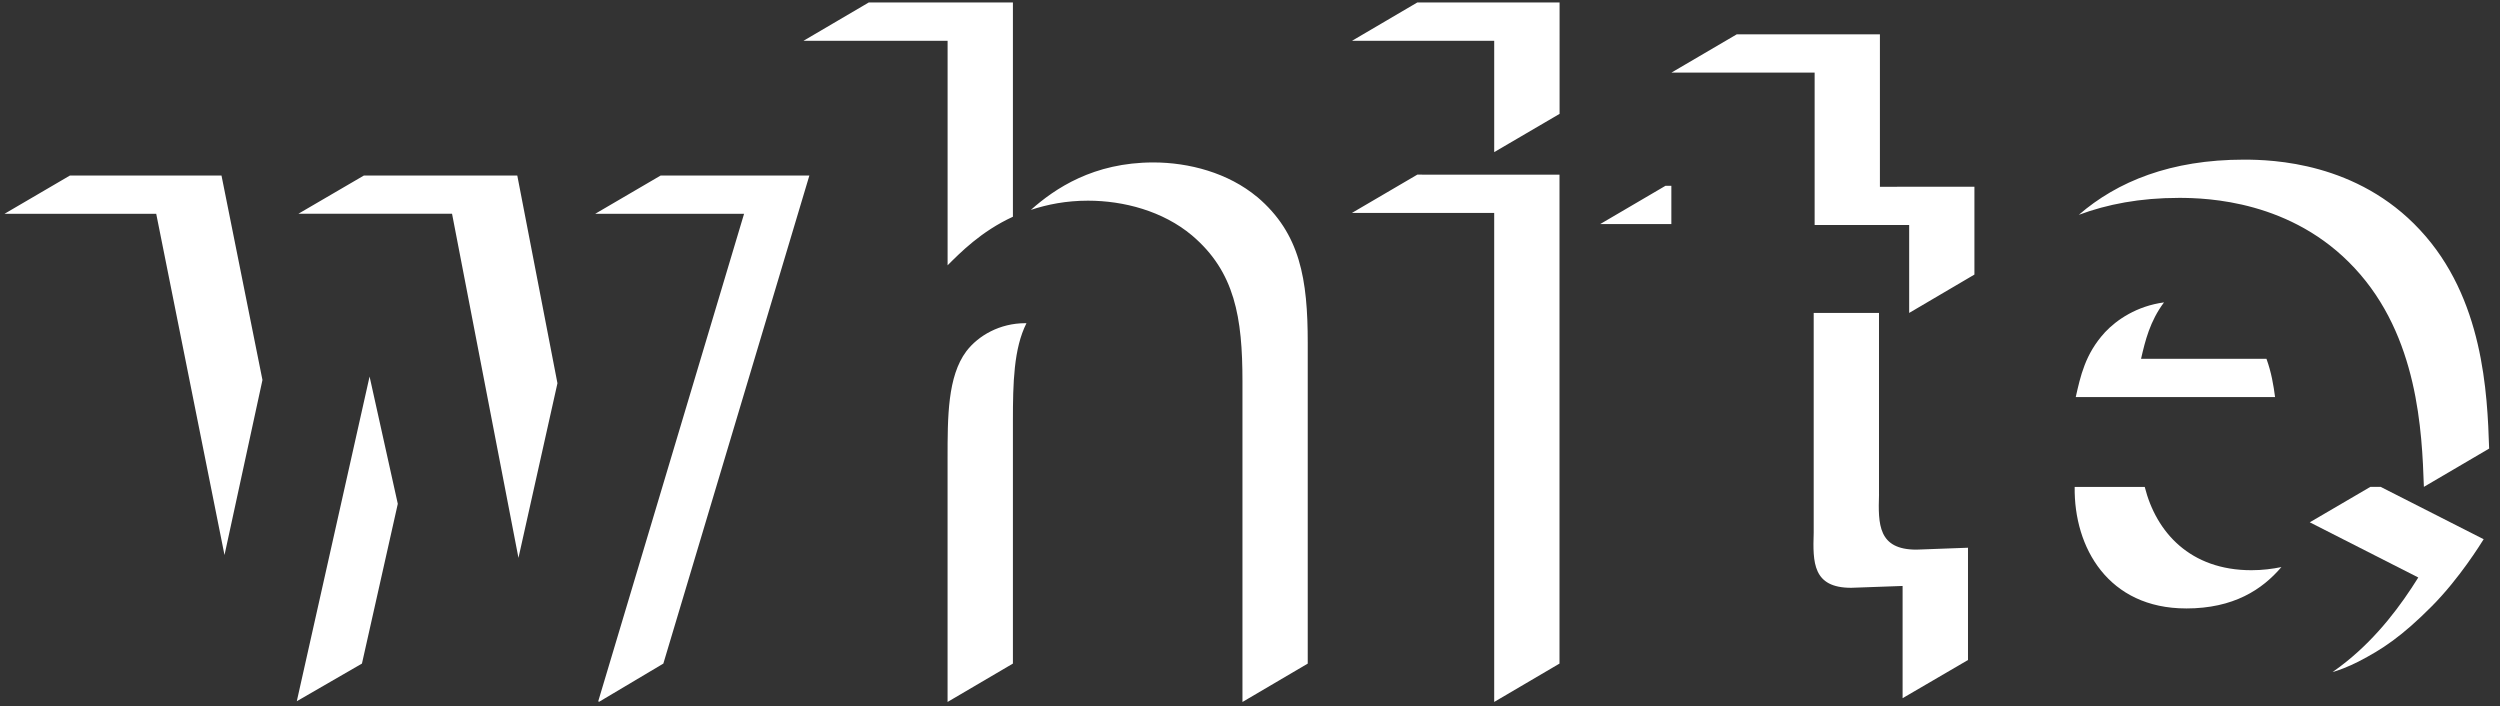 <svg width="177" height="50" viewBox="0 0 177 50" xmlns="http://www.w3.org/2000/svg">
  <rect x="0" y="0" width="177" height="50" fill="#333333" stroke="none"/>
  <g fill="#FFF" fill-rule="evenodd">
    <path d="M36.707 39.497l2.76-12.363-2.843-14.705H25.76l-4.63 2.702h10.874M4.947 12.43L.32 15.136h10.74l4.835 24.16 2.687-12.393-2.9-14.475m31.088.002l-4.63 2.707h10.54L42.36 49.632l.04.065 4.565-2.715L57.303 12.43m-36.29 37.217l4.613-2.666 2.538-11.31-1.998-9.012m40.922-7.874c.896-.89 2.366-2.4 4.626-3.44V.174H61.51L56.884 2.89H67.09v15.89zm21.925-4.834c-2.055-1.718-4.84-2.45-7.356-2.45-4.238 0-6.97 1.846-8.673 3.36 1.172-.387 2.497-.653 4.046-.653 2.52 0 5.303.732 7.36 2.457 3.044 2.58 3.576 5.82 3.576 10.33V49.7l4.622-2.717v-22.7c0-4.51-.528-7.75-3.575-10.337M72.59 22.882c-1.787 0-3.312.86-4.175 1.99-1.327 1.78-1.327 4.633-1.327 7.606v17.22l4.626-2.716V29.77c0-2.62.055-5.1.96-6.888h-.085zM100.346.174L95.72 2.89h10.07v7.88l4.628-2.708V.174m-10.072 12.19l-4.627 2.71h10.07v34.624l4.623-2.716V12.365m7.92.79h-.417l-4.62 2.708h5.037M133.033 35V22.156h-4.623v15.552c-.068 2.12-.068 3.908 2.65 3.908l3.644-.13v7.945l4.63-2.702v-7.95l-3.652.135c-2.713 0-2.713-1.79-2.647-3.91m.063-21.78V2.43h-10.135l-4.625 2.71h10.138v10.788h6.693v6.228l4.62-2.716v-6.22m14.46.79c2.05 0 8.02.194 12.456 4.97 4.504 4.83 4.77 11.58 4.906 15.49l4.62-2.71c-.128-3.907-.395-10.66-4.903-15.487-4.438-4.777-10.404-4.97-12.46-4.97-5.167 0-8.964 1.544-11.69 3.908 2.01-.75 4.34-1.2 7.07-1.2m.53 29.068c3.367 0 5.385-1.336 6.746-2.93-.648.13-1.34.222-2.127.222-4.323 0-6.74-2.673-7.55-5.898h-4.96c-.064 4.3 2.386 8.604 7.89 8.604"/>
    <path d="M149.018 23.542c-1.394 1.523-1.724 3.11-2.055 4.57h14.112c-.106-.813-.262-1.76-.61-2.71h-8.878c.292-1.27.623-2.65 1.625-3.993-1.923.26-3.344 1.222-4.194 2.13m19.516 10.93h-.71l-4.292 2.51 7.683 3.907c-1.22 1.96-2.86 4.17-5.09 5.96-.426.34-.475.37-.98.736.354-.09 1.145-.387 1.825-.737 1.69-.87 3.087-1.79 5.214-3.934 1.952-1.968 3.444-4.393 3.66-4.734l-7.31-3.715z"/>
  </g>
</svg>